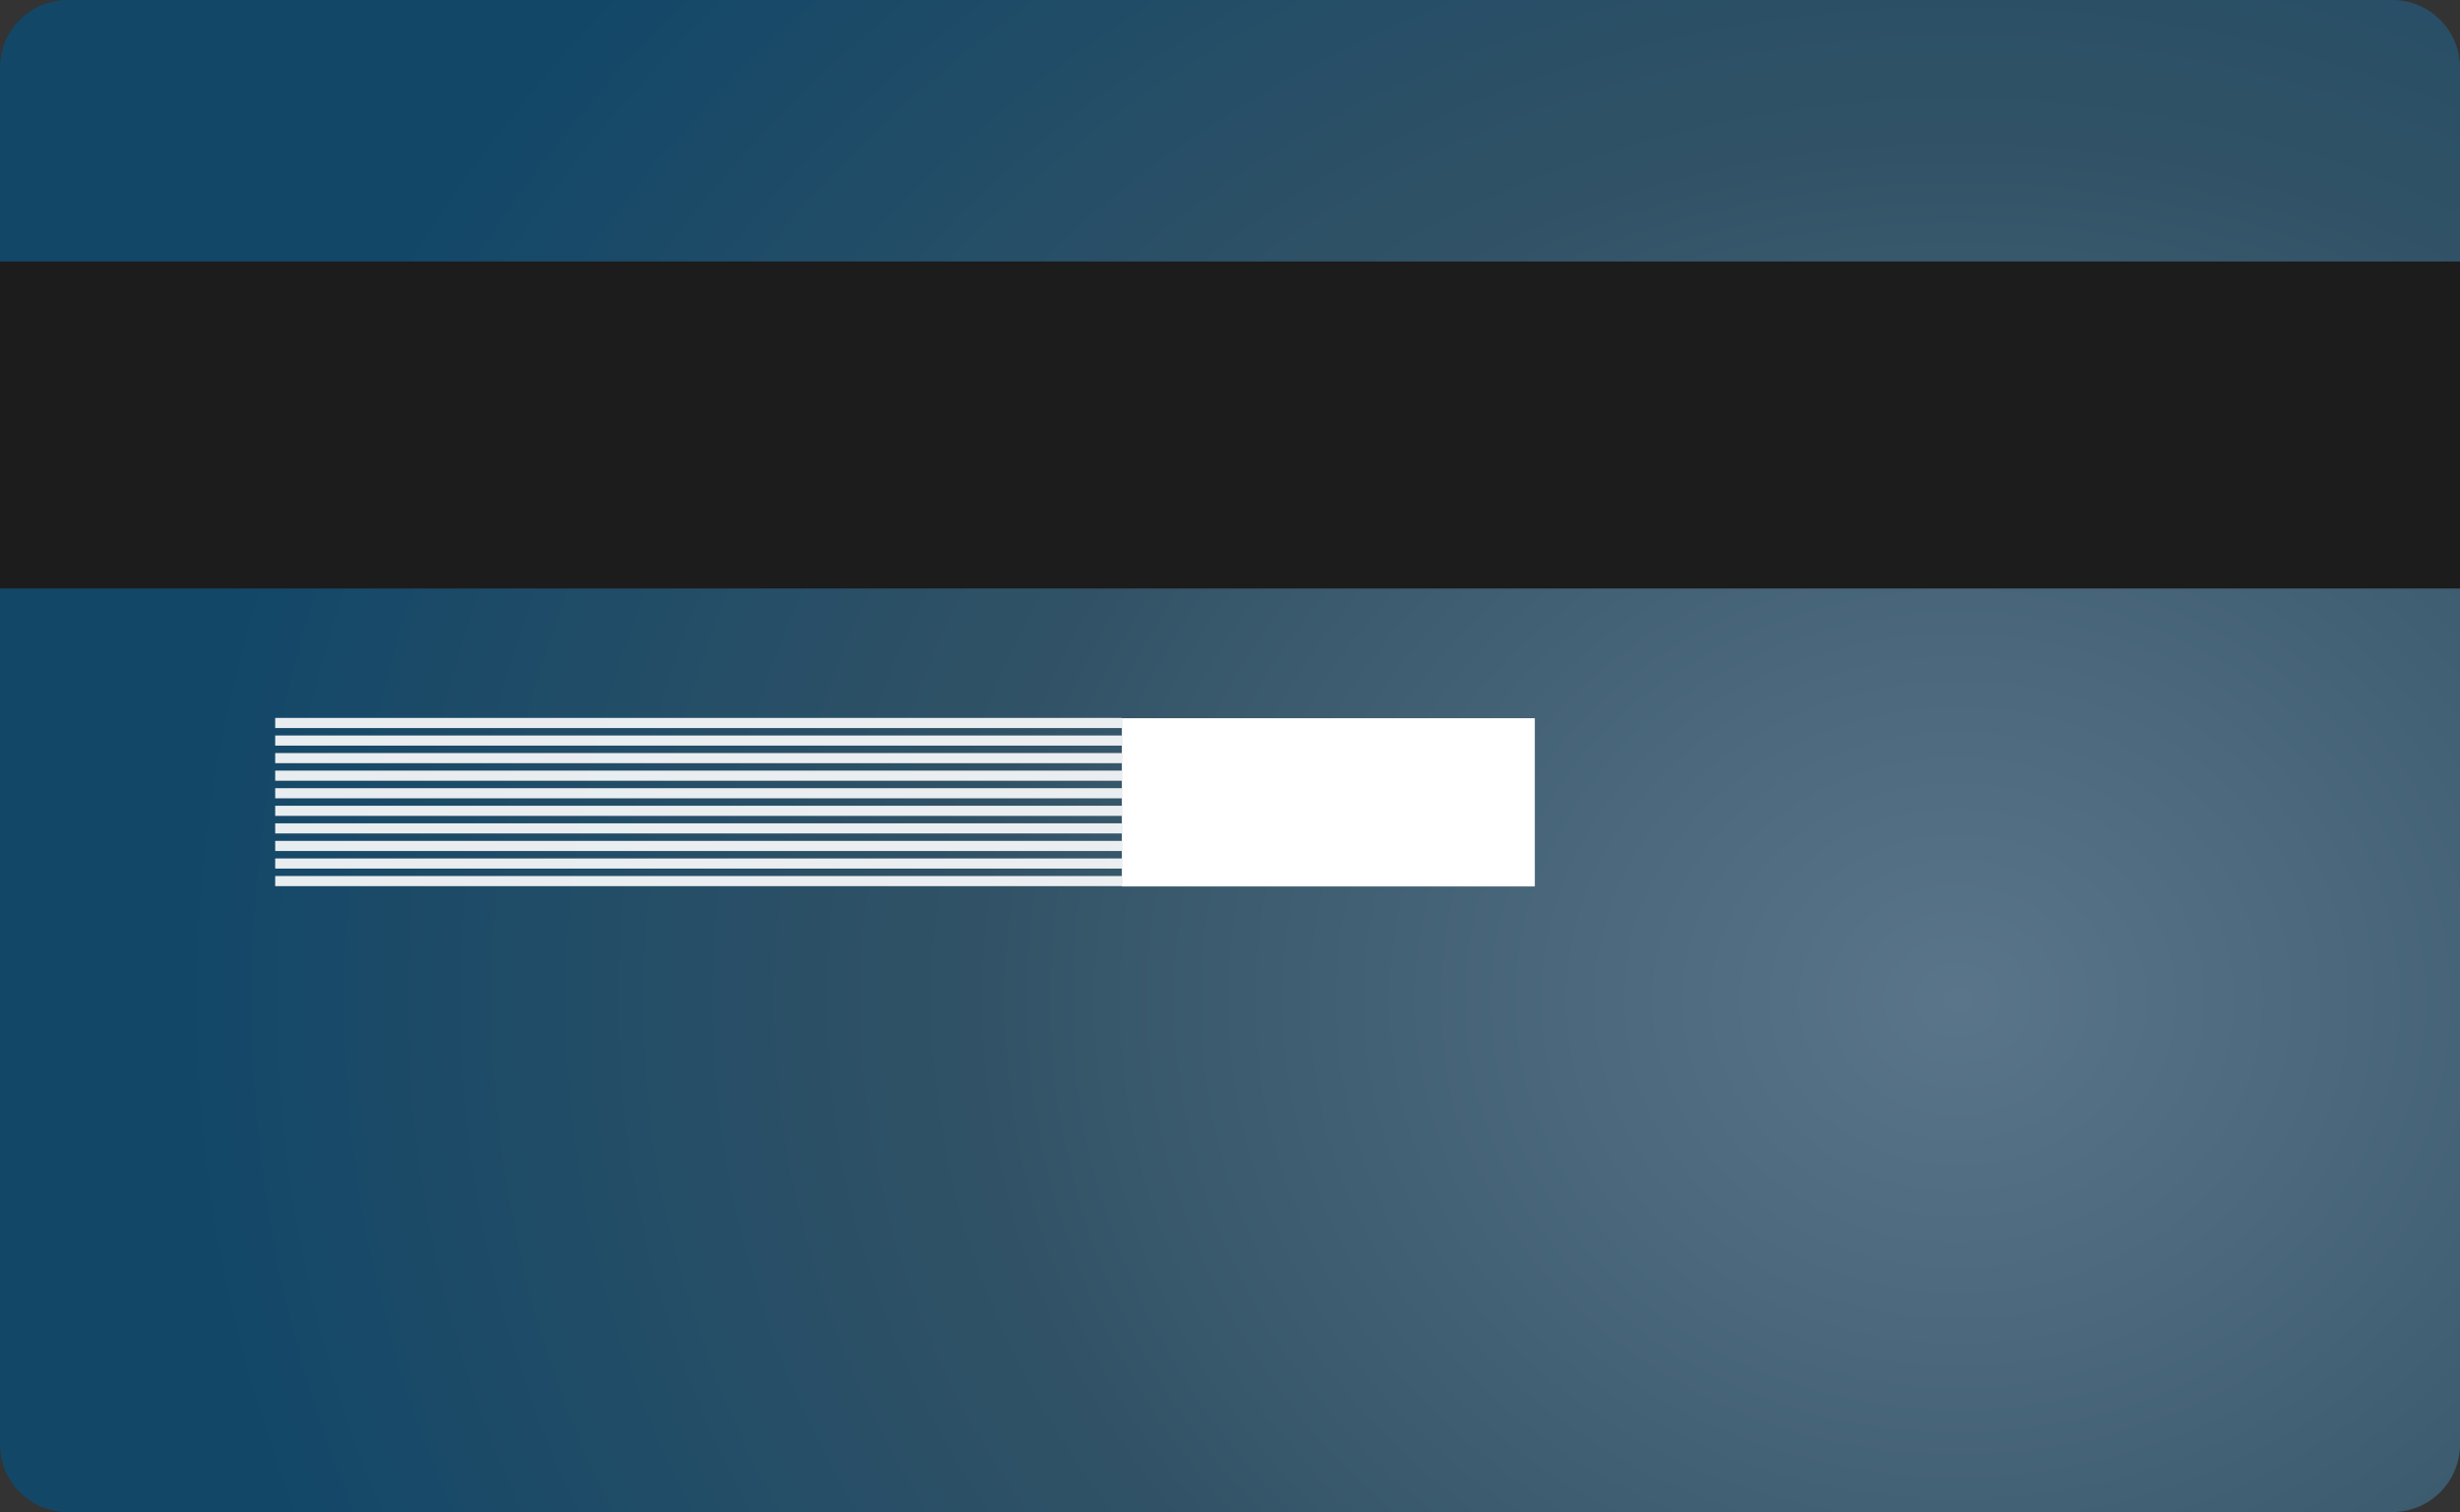 <?xml version="1.0" encoding="utf-8"?>
<!-- Generator: Adobe Illustrator 23.0.6, SVG Export Plug-In . SVG Version: 6.00 Build 0)  -->
<svg version="1.1" id="Camada_1" xmlns="http://www.w3.org/2000/svg" xmlns:xlink="http://www.w3.org/1999/xlink" x="0px" y="0px"
	 viewBox="0 0 364 223.8" style="enable-background:new 0 0 364 223.8;" xml:space="preserve">
<rect x="0" y="0" width="364" height="223.8" fill="#333333" stroke="none"/>
<style type="text/css">
	.st0{fill:url(#SVGID_1_);}
	.st1{fill:#1C1C1C;}
	.st2{fill:#FFFFFF;}
	.st3{opacity:0.9;}
</style>
<g transform="translate(0 0)">
	
		<radialGradient id="SVGID_1_" cx="-12.228" cy="-187.331" r="432.606" gradientTransform="matrix(-0.615 0 0 -0.54 282.182 46.849)" gradientUnits="userSpaceOnUse">
		<stop  offset="0" style="stop-color:#5A7589"/>
		<stop  offset="0.323" style="stop-color:#436175"/>
		<stop  offset="0.549" style="stop-color:#315266"/>
		<stop  offset="1" style="stop-color:#124768"/>
	</radialGradient>
	<path class="st0" d="M10,0h344c5.5,0,10,4.5,10,10v203.8c0,5.5-4.5,10-10,10H10c-5.5,0-10-4.5-10-10V10C0,4.5,4.5,0,10,0z"/>
	<rect y="38.7" class="st1" width="364" height="48.4"/>
	<rect x="166" y="106.3" class="st2" width="61.1" height="24.9"/>
	<g transform="translate(40.721 106.257)" class="st3">
		<rect x="0" y="0" class="st2" width="125.3" height="1.5"/>
		<rect x="0" y="2.6" class="st2" width="125.3" height="1.5"/>
		<rect x="0" y="5.2" class="st2" width="125.3" height="1.5"/>
		<rect x="0" y="7.8" class="st2" width="125.3" height="1.5"/>
		<rect x="0" y="10.4" class="st2" width="125.3" height="1.5"/>
		<rect x="0" y="13" class="st2" width="125.3" height="1.5"/>
		<rect x="0" y="15.6" class="st2" width="125.3" height="1.5"/>
		<rect x="0" y="18.2" class="st2" width="125.3" height="1.5"/>
		<rect x="0" y="20.8" class="st2" width="125.3" height="1.5"/>
		<rect x="0" y="23.4" class="st2" width="125.3" height="1.5"/>
	</g>
</g>
</svg>
